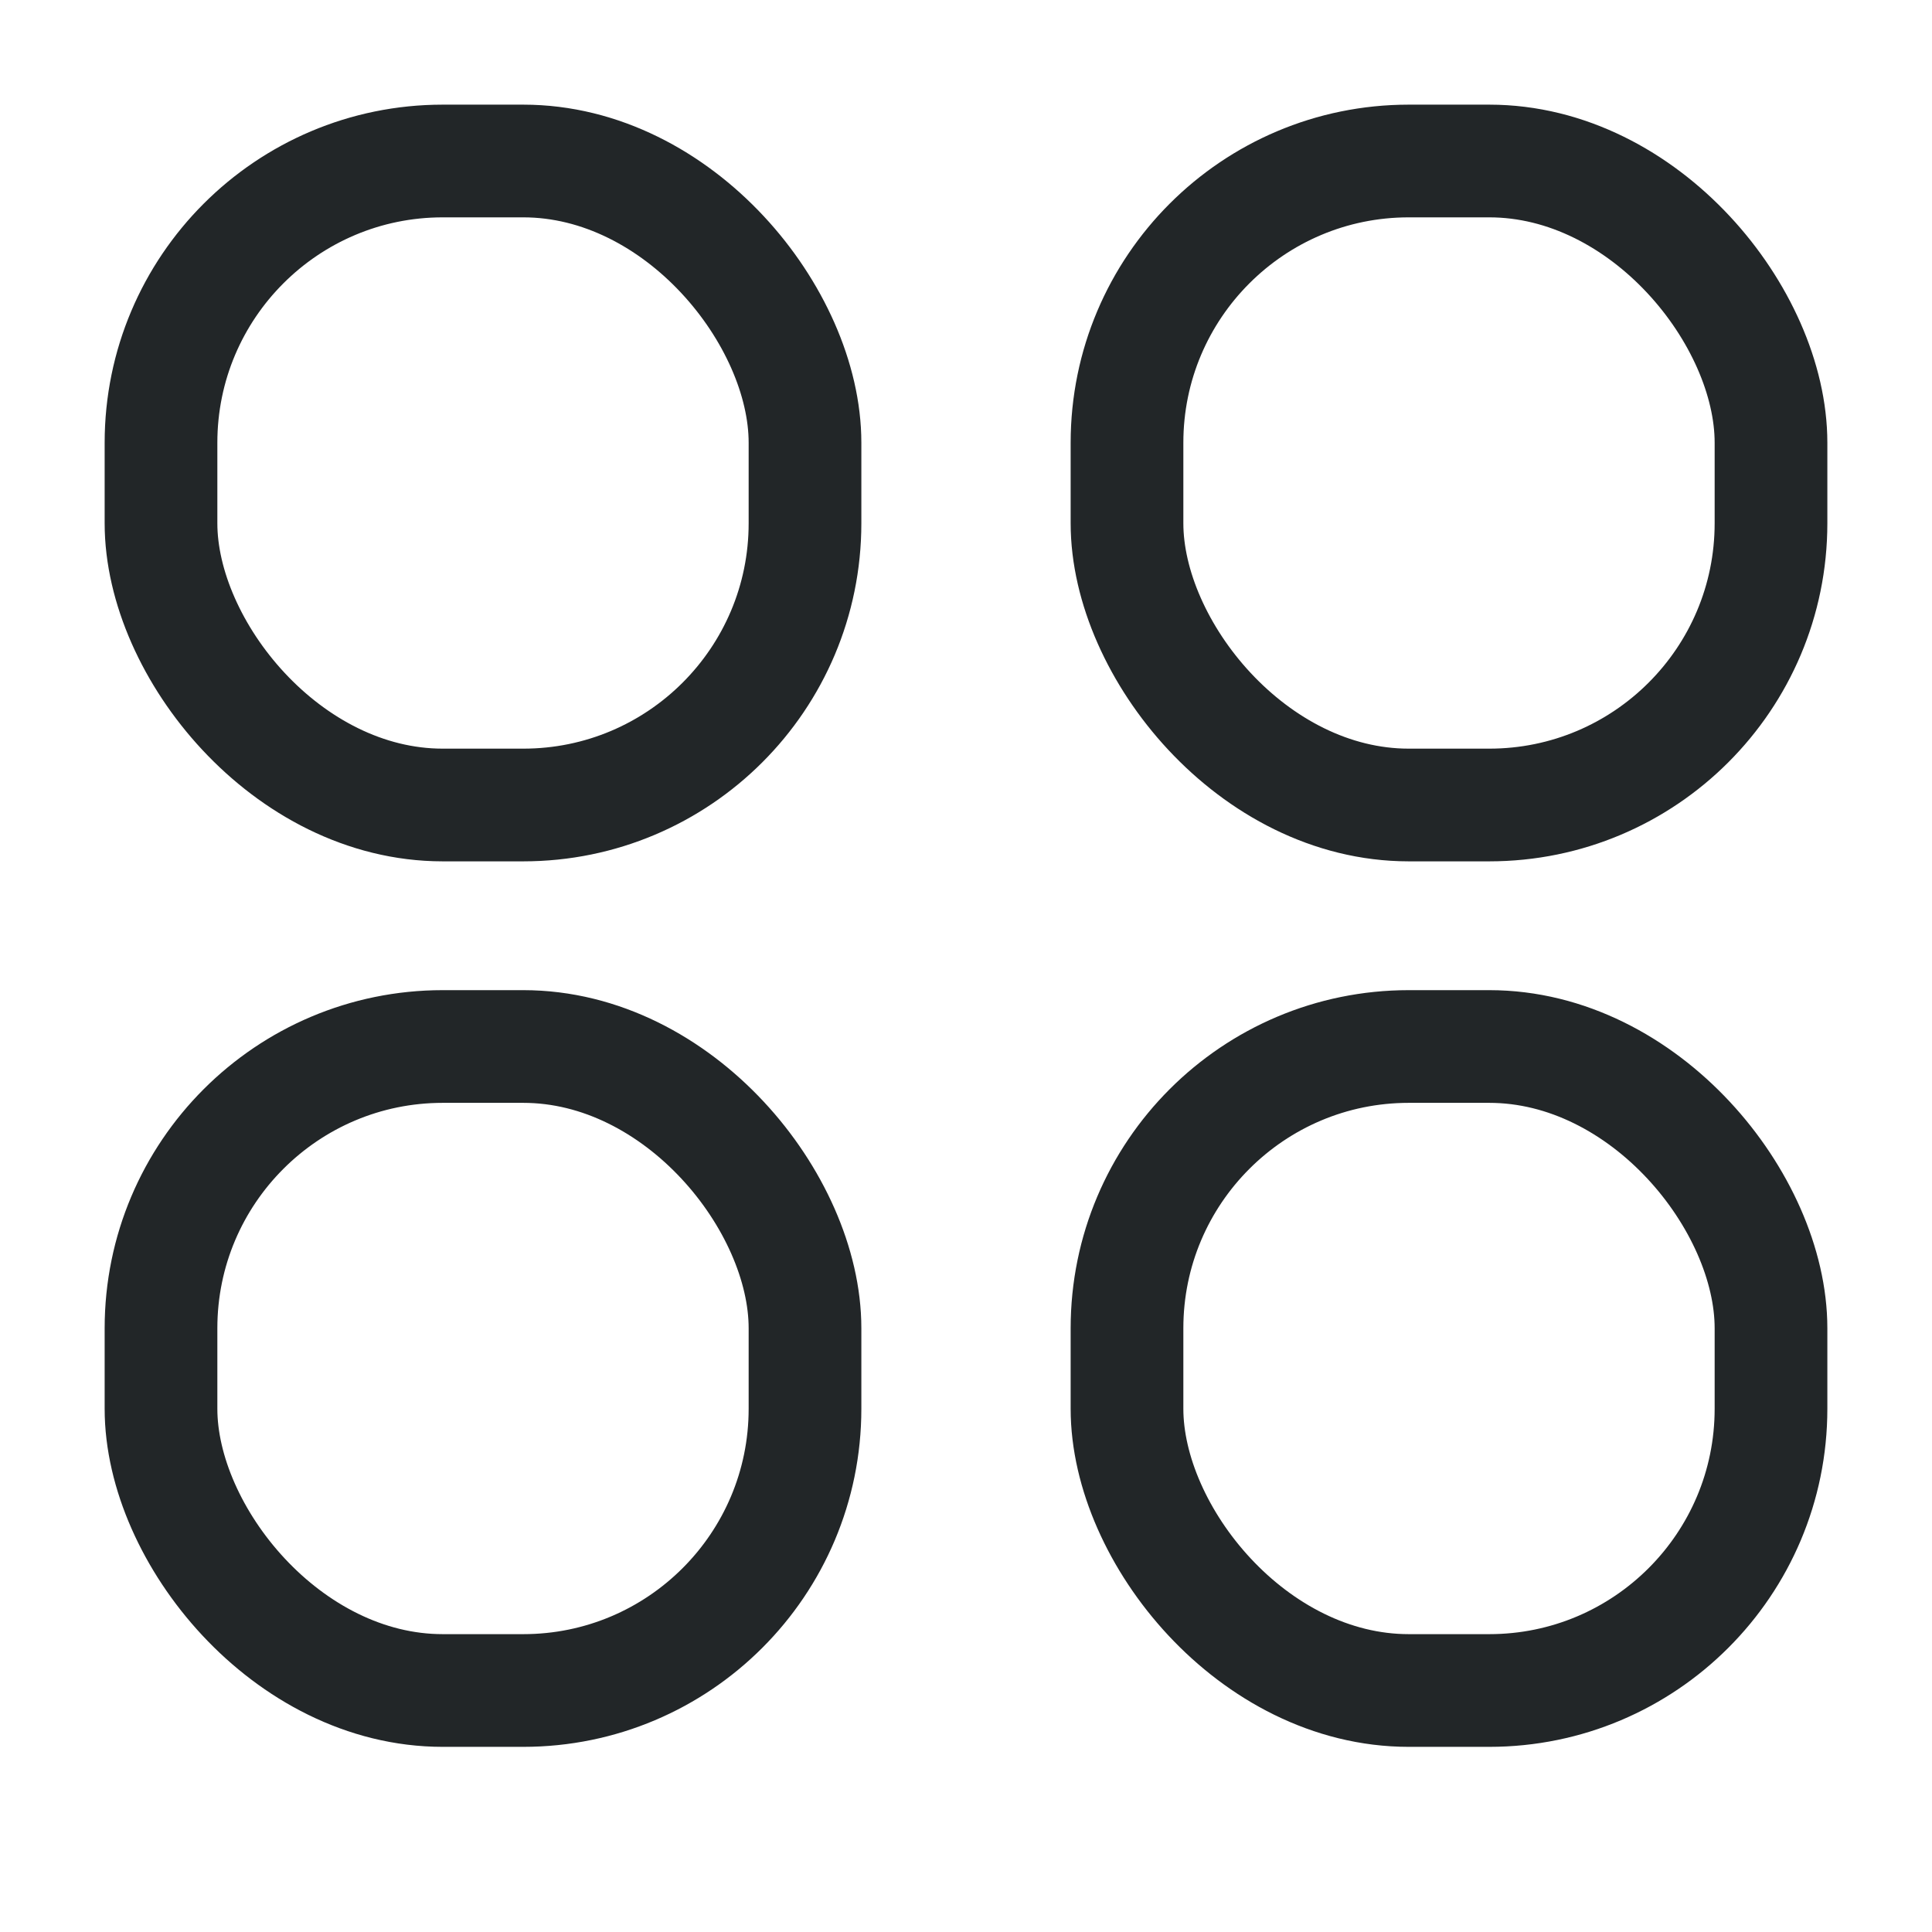 <svg width="24" height="24" viewBox="0 0 24 24" fill="none" xmlns="http://www.w3.org/2000/svg">
<rect x="14" y="2" width="8" height="8" rx="3.5" stroke="#222628" stroke-width="1.4"/>
<rect x="14" y="13" width="8" height="8" rx="3.5" stroke="#222628" stroke-width="1.4"/>
<rect x="2" y="2" width="8" height="8" rx="3.5" stroke="#222628" stroke-width="1.4"/>
<rect x="2" y="13" width="8" height="8" rx="3.5" stroke="#222628" stroke-width="1.4"/>
</svg>

